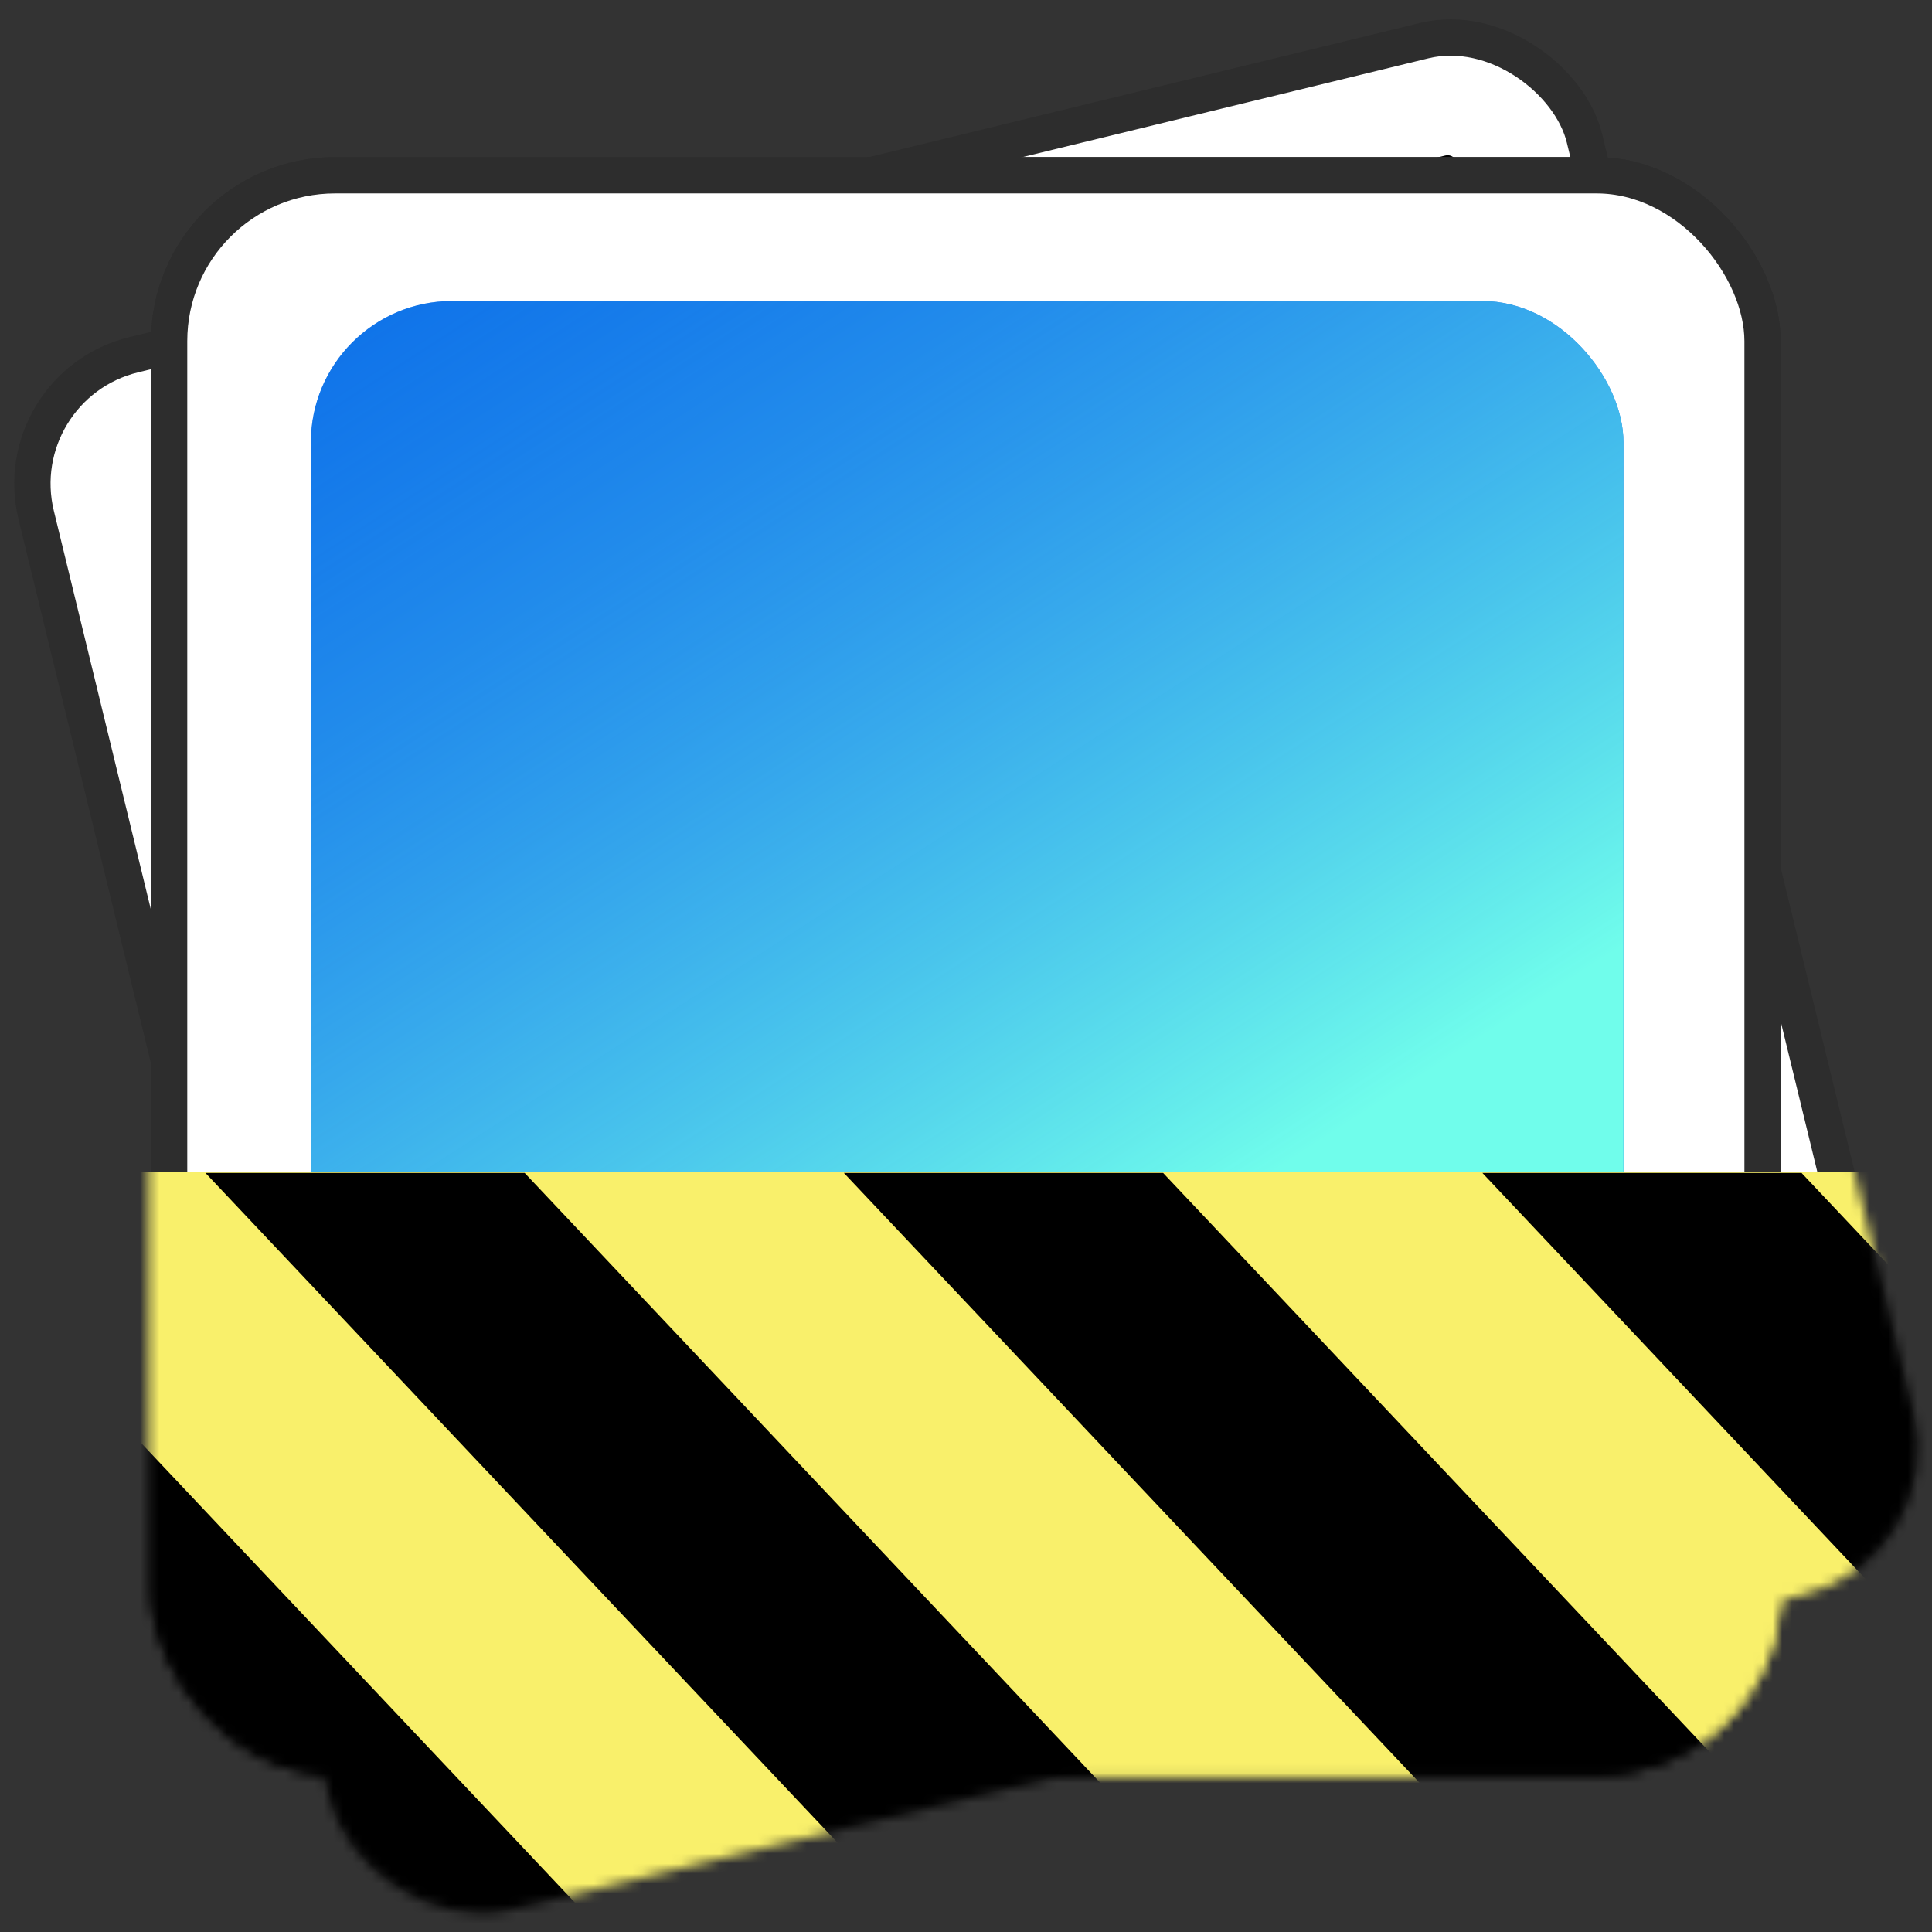 <?xml version="1.0" encoding="UTF-8" standalone="no"?>
<!-- Created with Inkscape (http://www.inkscape.org/) -->

<svg
   width="200mm"
   height="200mm"
   viewBox="0 0 200 200"
   version="1.1"
   id="svg1"
   inkscape:version="1.3.2 (091e20ef0f, 2023-11-25, custom)"
   sodipodi:docname="com.maxrdz.Gallery.Devel.svg"
   xmlns:inkscape="http://www.inkscape.org/namespaces/inkscape"
   xmlns:sodipodi="http://sodipodi.sourceforge.net/DTD/sodipodi-0.dtd"
   xmlns:xlink="http://www.w3.org/1999/xlink"
   xmlns="http://www.w3.org/2000/svg"
   xmlns:svg="http://www.w3.org/2000/svg">
  <rect x="0" y="0" width="200" height="200" fill="#333333" stroke="none"/>
  <sodipodi:namedview
     id="namedview1"
     pagecolor="#ffffff"
     bordercolor="#000000"
     borderopacity="0.25"
     inkscape:showpageshadow="2"
     inkscape:pageopacity="0.0"
     inkscape:pagecheckerboard="0"
     inkscape:deskcolor="#d1d1d1"
     inkscape:document-units="mm"
     inkscape:zoom="0.50898196"
     inkscape:cx="361.50594"
     inkscape:cy="314.35299"
     inkscape:window-width="1444"
     inkscape:window-height="758"
     inkscape:window-x="391"
     inkscape:window-y="157"
     inkscape:window-maximized="0"
     inkscape:current-layer="layer1" />
  <defs
     id="defs1">
    <linearGradient
       id="linearGradient7"
       inkscape:collect="always">
      <stop
         style="stop-color:#ffffff;stop-opacity:1;"
         offset="0"
         id="stop7" />
      <stop
         style="stop-color:#a9a9a9;stop-opacity:1"
         offset="1"
         id="stop8" />
    </linearGradient>
    <linearGradient
       id="linearGradient5"
       inkscape:collect="always">
      <stop
         style="stop-color:#70fdeb;stop-opacity:1;"
         offset="0"
         id="stop5" />
      <stop
         style="stop-color:#0559fd;stop-opacity:0;"
         offset="1"
         id="stop6" />
    </linearGradient>
    <linearGradient
       inkscape:collect="always"
       xlink:href="#linearGradient5"
       id="linearGradient6"
       x1="122.813"
       y1="166.876"
       x2="91.589"
       y2="118.507"
       gradientUnits="userSpaceOnUse" />
    <linearGradient
       inkscape:collect="always"
       xlink:href="#linearGradient7"
       id="linearGradient8"
       x1="111.246"
       y1="170.124"
       x2="107.303"
       y2="188.088"
       gradientUnits="userSpaceOnUse" />
    <filter
       id="mask-powermask-path-effect9_inverse"
       inkscape:label="filtermask-powermask-path-effect9"
       style="color-interpolation-filters:sRGB"
       height="100"
       width="100"
       x="-50"
       y="-50">
      <feColorMatrix
         id="mask-powermask-path-effect9_primitive1"
         values="1"
         type="saturate"
         result="fbSourceGraphic" />
      <feColorMatrix
         id="mask-powermask-path-effect9_primitive2"
         values="-1 0 0 0 1 0 -1 0 0 1 0 0 -1 0 1 0 0 0 1 0 "
         in="fbSourceGraphic" />
    </filter>
    <mask
       maskUnits="userSpaceOnUse"
       id="mask15">
      <g
         id="g21"
         inkscape:label="logo"
         transform="matrix(1,0,0,0.961,0,8.195)">
        <g
           id="g16"
           transform="matrix(3.336,0,0,3.336,-206.536,-391.185)"
           inkscape:label="bottom_polaroid">
          <rect
             style="fill:#ffffff;fill-opacity:1;stroke:#2d2d2d;stroke-width:1.127;stroke-linecap:round;stroke-linejoin:round;stroke-dasharray:none;stroke-opacity:1"
             id="rect15"
             width="49.447"
             height="49.064"
             x="29.736"
             y="140.253"
             transform="rotate(-13.679)"
             ry="4.12"
             inkscape:label="polaroid" />
          <rect
             style="fill:#0287ef;fill-opacity:1;stroke:#000000;stroke-width:0.567;stroke-linecap:round;stroke-linejoin:round;stroke-dasharray:none;stroke-opacity:1"
             id="rect16"
             width="40.731"
             height="34.25"
             x="34.135"
             y="144.155"
             transform="rotate(-13.679)"
             inkscape:label="image" />
        </g>
        <g
           id="g20"
           transform="matrix(3.336,0,0,3.336,-301.169,-420.301)"
           inkscape:label="top_polaroid"
           style="stroke-width:1.127;stroke-dasharray:none">
          <rect
             style="fill:#ffffff;fill-opacity:1;stroke:#2d2d2d;stroke-width:1.127;stroke-linecap:round;stroke-linejoin:round;stroke-dasharray:none;stroke-opacity:1"
             id="rect17"
             width="49.447"
             height="49.064"
             x="95.526"
             y="131.428"
             ry="5.148"
             inkscape:label="polaroid" />
          <rect
             style="fill:url(#linearGradient21);fill-opacity:1;stroke:#2d2d2d;stroke-width:1.127;stroke-linecap:round;stroke-linejoin:round;stroke-dasharray:none;stroke-opacity:1"
             id="rect18"
             width="49.447"
             height="49.064"
             x="95.526"
             y="131.428"
             ry="5.148"
             inkscape:label="p_gradient"
             transform="translate(1.935873e-6)" />
          <rect
             style="fill:#0263e2;fill-opacity:1;stroke:none;stroke-width:1.127;stroke-linecap:round;stroke-linejoin:round;stroke-dasharray:none;stroke-opacity:1"
             id="rect19"
             width="40.731"
             height="34.25"
             x="99.925"
             y="135.33"
             ry="4.384"
             inkscape:label="image" />
          <rect
             style="fill:url(#linearGradient22);fill-opacity:1;stroke:none;stroke-width:0.078;stroke-linecap:round;stroke-linejoin:round;stroke-dasharray:none;stroke-opacity:1"
             id="rect20"
             width="40.731"
             height="34.25"
             x="99.925"
             y="135.33"
             ry="4.384"
             inkscape:label="i_gradient" />
        </g>
      </g>
    </mask>
    <linearGradient
       inkscape:collect="always"
       xlink:href="#linearGradient7"
       id="linearGradient21"
       gradientUnits="userSpaceOnUse"
       x1="111.246"
       y1="170.124"
       x2="107.303"
       y2="188.088" />
    <linearGradient
       inkscape:collect="always"
       xlink:href="#linearGradient5"
       id="linearGradient22"
       gradientUnits="userSpaceOnUse"
       x1="122.813"
       y1="166.876"
       x2="91.589"
       y2="118.507" />
  </defs>
  <g
     inkscape:label="main"
     inkscape:groupmode="layer"
     id="layer1">
    <g
       id="g8"
       inkscape:label="logo">
      <g
         id="g5"
         transform="matrix(3.336,0,0,3.336,-206.536,-391.185)"
         inkscape:label="bottom_polaroid">
        <rect
           style="fill:#ffffff;fill-opacity:1;stroke:#2d2d2d;stroke-width:1.127;stroke-linecap:round;stroke-linejoin:round;stroke-dasharray:none;stroke-opacity:1"
           id="rect3"
           width="49.447"
           height="49.064"
           x="29.736"
           y="140.253"
           transform="rotate(-13.679)"
           ry="4.12"
           inkscape:label="polaroid" />
        <rect
           style="fill:#0287ef;fill-opacity:1;stroke:#000000;stroke-width:0.567;stroke-linecap:round;stroke-linejoin:round;stroke-dasharray:none;stroke-opacity:1"
           id="rect4"
           width="40.731"
           height="34.25"
           x="34.135"
           y="144.155"
           transform="rotate(-13.679)"
           inkscape:label="image" />
      </g>
      <g
         id="g4"
         transform="matrix(3.336,0,0,3.336,-301.169,-420.301)"
         inkscape:label="top_polaroid"
         style="stroke-width:1.127;stroke-dasharray:none">
        <rect
           style="fill:#ffffff;fill-opacity:1;stroke:#2d2d2d;stroke-width:1.127;stroke-linecap:round;stroke-linejoin:round;stroke-dasharray:none;stroke-opacity:1"
           id="rect1"
           width="49.447"
           height="49.064"
           x="95.526"
           y="131.428"
           ry="5.148"
           inkscape:label="polaroid" />
        <rect
           style="stroke-width:1.127;stroke-dasharray:none;fill:url(#linearGradient8);fill-opacity:1;stroke:#2d2d2d;stroke-linecap:round;stroke-linejoin:round;stroke-opacity:1"
           id="rect6"
           width="49.447"
           height="49.064"
           x="95.526"
           y="131.428"
           ry="5.148"
           inkscape:label="p_gradient"
           transform="translate(1.935873e-6)" />
        <rect
           style="fill:#0263e2;fill-opacity:1;stroke:none;stroke-width:1.127;stroke-linecap:round;stroke-linejoin:round;stroke-dasharray:none;stroke-opacity:1"
           id="rect5"
           width="40.731"
           height="34.25"
           x="99.925"
           y="135.33"
           ry="4.384"
           inkscape:label="image" />
        <rect
           style="fill:url(#linearGradient6);fill-opacity:1;stroke:none;stroke-width:0.078;stroke-linecap:round;stroke-linejoin:round;stroke-dasharray:none;stroke-opacity:1"
           id="rect2"
           width="40.731"
           height="34.25"
           x="99.925"
           y="135.33"
           ry="4.384"
           inkscape:label="i_gradient" />
      </g>
    </g>
    <g
       id="g7"
       style="display:inline"
       transform="matrix(1,0,0,1.041,0,-8.527)"
       inkscape:label="devel"
       mask="url(#mask15)">
      <rect
         style="fill:#f9f06b;fill-opacity:1;stroke-width:1.8;stroke-linecap:round;stroke-linejoin:round;stroke-dasharray:none"
         id="rect7"
         width="59.686"
         height="22.753"
         x="90.71"
         y="163.389"
         ry="0"
         transform="matrix(3.336,0,0,3.336,-301.169,-420.301)" />
      <path
         d="m 21.268,124.831 73.772,75.087 H 128.089 L 54.311,124.831 Z m 66.087,0 73.784,75.087 h 33.049 l -73.784,-75.087 z m 66.099,0 46.486,47.31 V 138.512 L 186.496,124.831 Z M 0.535,137.366 v 33.636 l 28.412,28.916 h 33.049 z m 0,0"
         id="path31"
         style="display:inline;stroke-width:1.572" />
    </g>
  </g>
</svg>

